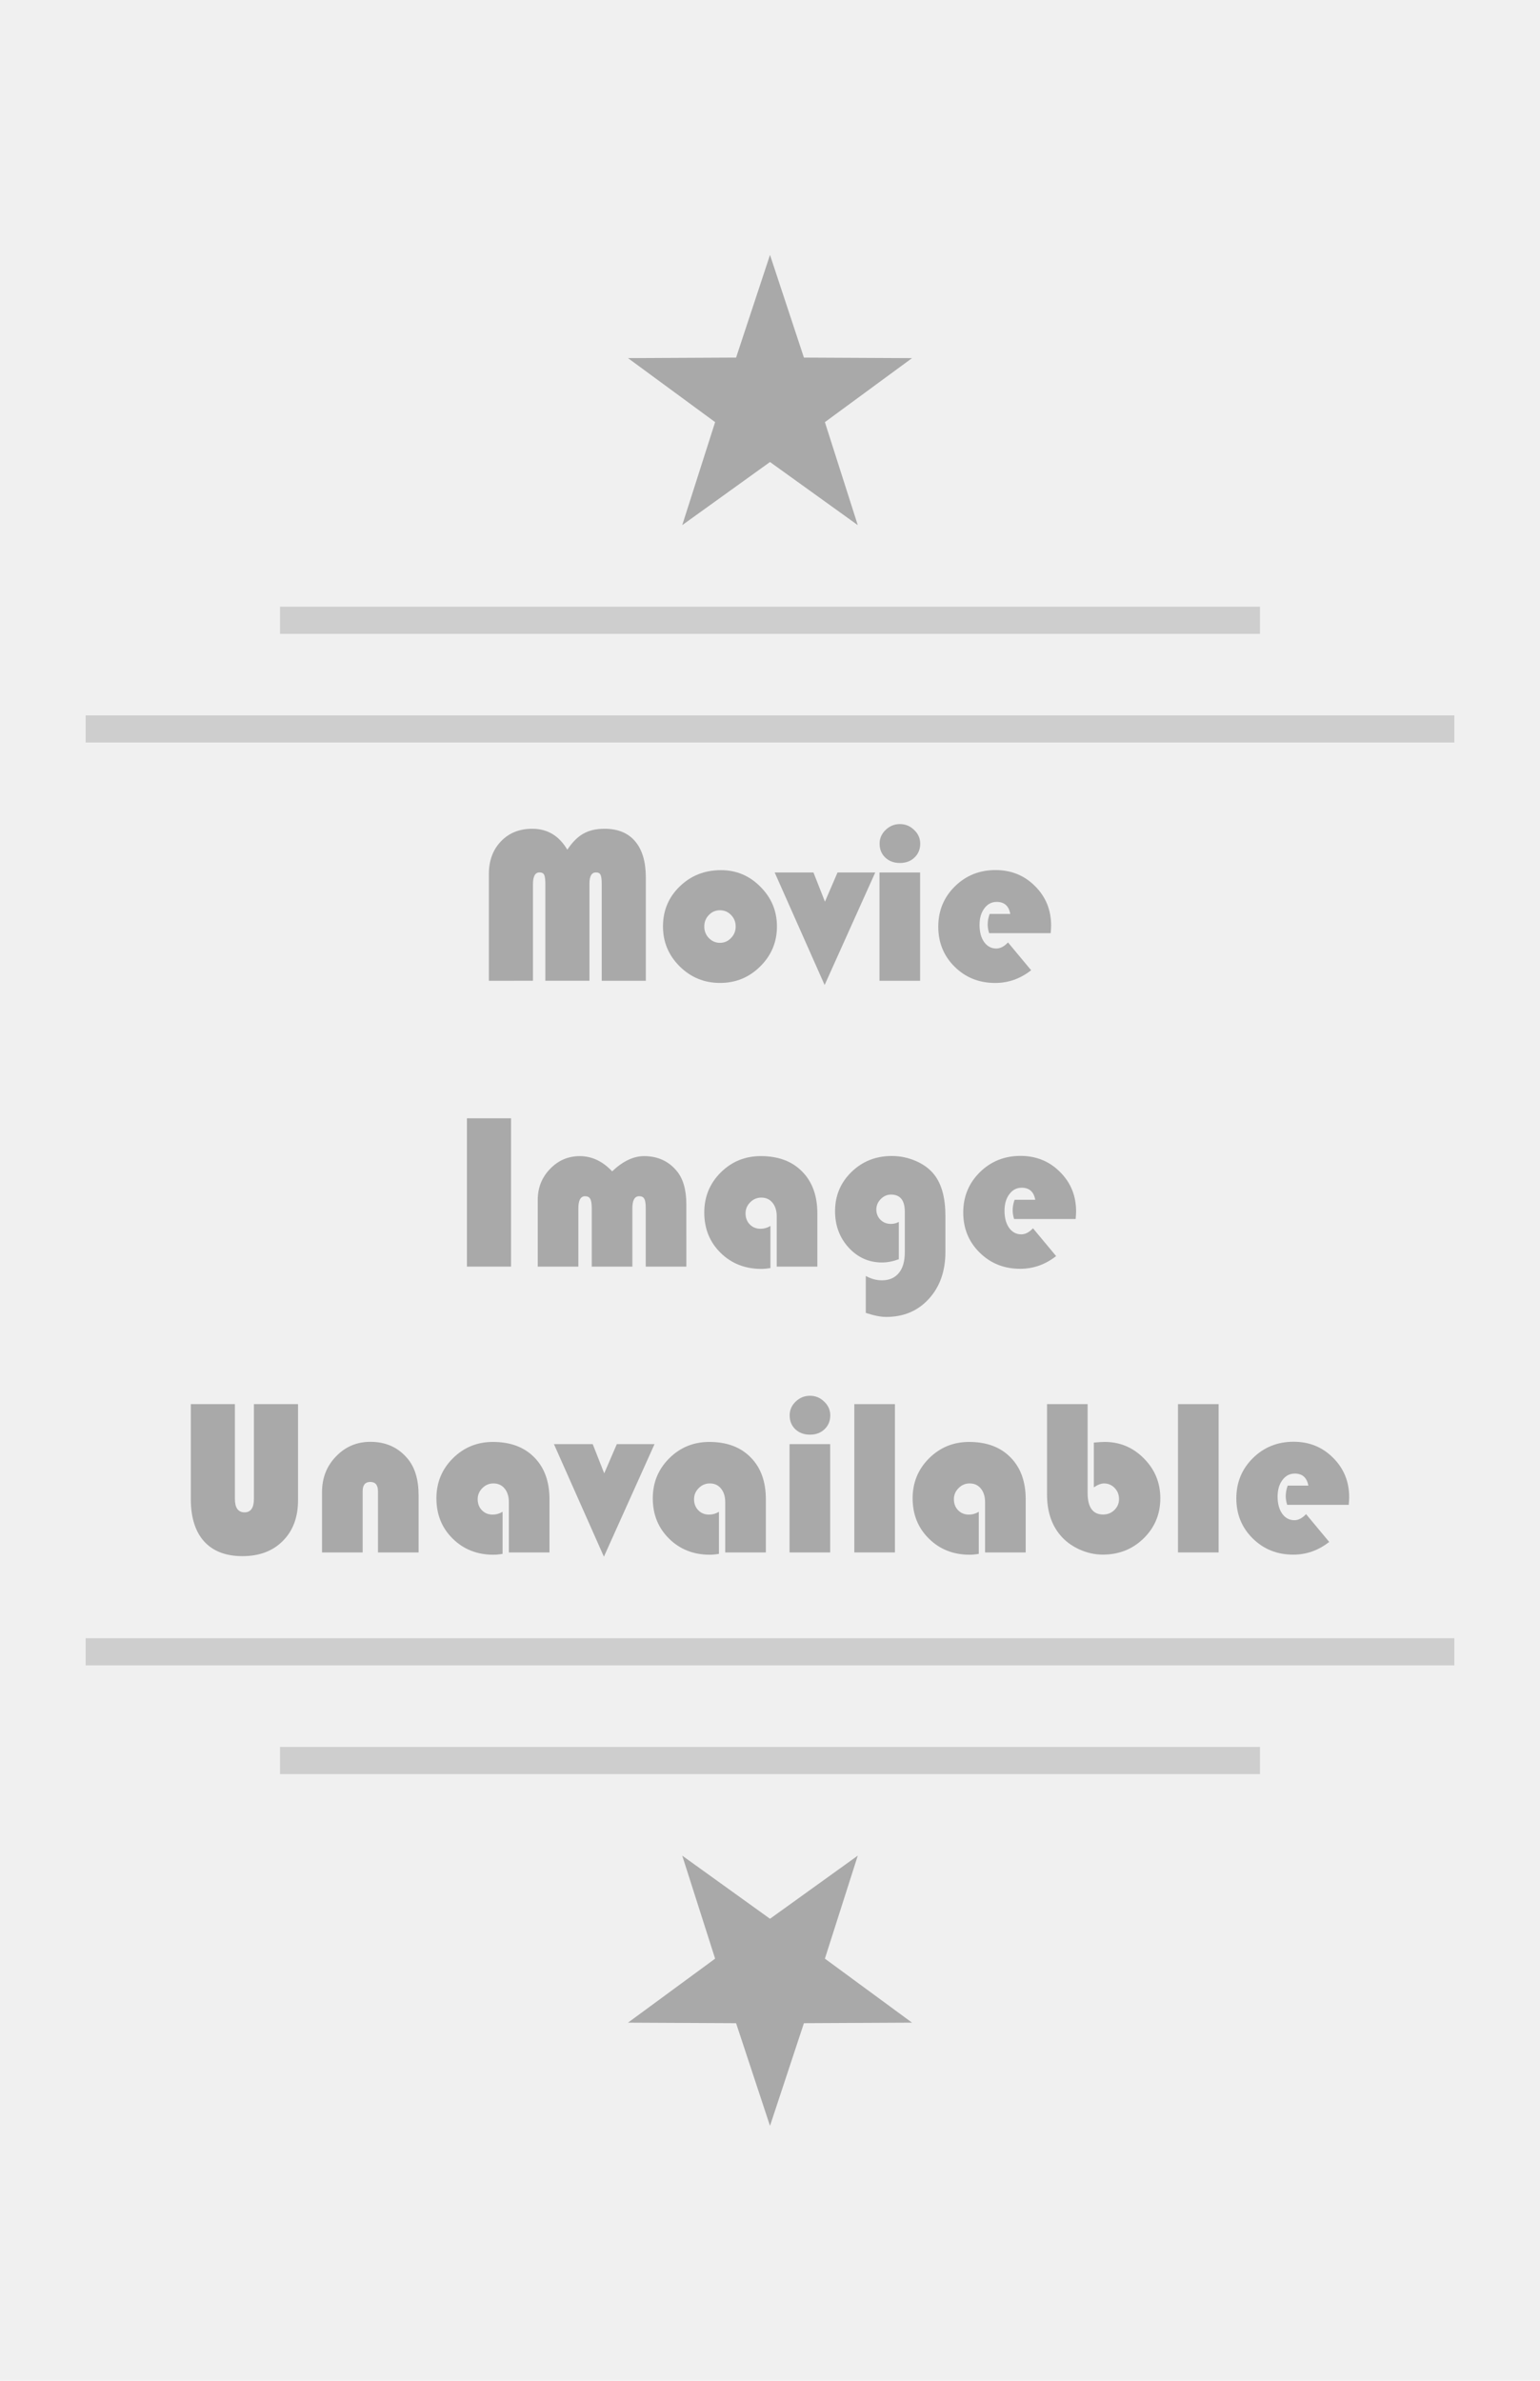 <?xml version="1.0" encoding="UTF-8" standalone="no"?>
<!-- Created with Inkscape (http://www.inkscape.org/) -->

<svg
   xmlns:dc="http://purl.org/dc/elements/1.1/"
   xmlns:cc="http://creativecommons.org/ns#"
   xmlns:rdf="http://www.w3.org/1999/02/22-rdf-syntax-ns#"
   xmlns:svg="http://www.w3.org/2000/svg"
   xmlns="http://www.w3.org/2000/svg"
   xmlns:sodipodi="http://sodipodi.sourceforge.net/DTD/sodipodi-0.dtd"
   xmlns:inkscape="http://www.inkscape.org/namespaces/inkscape"
   width="110mm"
   height="170mm"
   viewBox="0 0 110 170"
   version="1.1"
   id="svg8"
   inkscape:version="0.92.4 (5da689c313, 2019-01-14)"
   sodipodi:docname="movieimageunavailable.svg"
   inkscape:export-filename="D:\itamar\Documents\Pessoal\Estudos\mymovieslist-web\public\movieimageunavailable.png"
   inkscape:export-xdpi="76.199997"
   inkscape:export-ydpi="76.199997">
  <defs
     id="defs2" />
  <sodipodi:namedview
     id="base"
     pagecolor="#ffffff"
     bordercolor="#666666"
     borderopacity="1.0"
     inkscape:pageopacity="0.0"
     inkscape:pageshadow="2"
     inkscape:zoom="1.1577487"
     inkscape:cx="216.51712"
     inkscape:cy="337.73491"
     inkscape:document-units="mm"
     inkscape:current-layer="layer2"
     showgrid="false" />
  <g
     inkscape:groupmode="layer"
     id="layer2"
     inkscape:label="background">
    <rect
       style="fill:#f0f0f0;fill-opacity:1;fill-rule:nonzero;stroke:none;stroke-width:5.556;stroke-linecap:round;stroke-miterlimit:4;stroke-dasharray:none;stroke-opacity:1"
       id="rect1014"
       width="110"
       height="170"
       x="0"
       y="0" />
  </g>
  <g
     inkscape:label="Layer 1"
     inkscape:groupmode="layer"
     id="layer1"
     transform="translate(0,-127)">
    <g
       id="text"
       inkscape:label="#text">
      <path
         d="m 34.92,197.033 v -7.635 q 0,-1.42 0.861,-2.32 0.861,-0.9 2.235,-0.9 1.629,0 2.506,1.497 0.535,-0.807 1.148,-1.148 0.613,-0.349 1.513,-0.349 1.428,0 2.188,0.9 0.76,0.9 0.76,2.591 v 7.363 h -3.15 v -6.89 q 0,-0.512 -0.085,-0.675 -0.078,-0.171 -0.326,-0.171 -0.466,0 -0.466,0.791 v 6.944 h -3.15 v -6.89 q 0,-0.504 -0.085,-0.675 -0.085,-0.171 -0.334,-0.171 -0.466,0 -0.466,0.846 v 6.89 z"
         style="font-style:normal;font-variant:normal;font-weight:normal;font-stretch:normal;font-size:15.89px;line-height:1.25;font-family:'Bauhaus 93';-inkscape-font-specification:'Bauhaus 93, Normal';font-variant-ligatures:normal;font-variant-caps:normal;font-variant-numeric:normal;font-feature-settings:normal;text-align:center;letter-spacing:0px;word-spacing:0px;writing-mode:lr-tb;text-anchor:middle;fill:#a9a9a9;fill-opacity:1;stroke:none;stroke-width:0.397"
         id="path924"
         inkscape:connector-curvature="0" />
      <path
         d="m 51.501,189.134 q 1.645,0 2.816,1.187 1.179,1.179 1.179,2.832 0,1.676 -1.195,2.855 -1.187,1.179 -2.871,1.179 -1.684,0 -2.879,-1.179 -1.195,-1.187 -1.195,-2.855 0,-1.699 1.195,-2.855 1.195,-1.164 2.948,-1.164 z m -0.078,2.863 q -0.466,0 -0.791,0.341 -0.326,0.334 -0.326,0.822 0,0.481 0.326,0.822 0.334,0.341 0.791,0.341 0.466,0 0.791,-0.341 0.334,-0.341 0.334,-0.822 0,-0.489 -0.326,-0.822 -0.326,-0.341 -0.799,-0.341 z"
         style="font-style:normal;font-variant:normal;font-weight:normal;font-stretch:normal;font-size:15.89px;line-height:1.25;font-family:'Bauhaus 93';-inkscape-font-specification:'Bauhaus 93, Normal';font-variant-ligatures:normal;font-variant-caps:normal;font-variant-numeric:normal;font-feature-settings:normal;text-align:center;letter-spacing:0px;word-spacing:0px;writing-mode:lr-tb;text-anchor:middle;fill:#a9a9a9;fill-opacity:1;stroke:none;stroke-width:0.397"
         id="path926"
         inkscape:connector-curvature="0" />
      <path
         d="m 62.518,189.297 -3.616,8.038 -3.569,-8.038 h 2.77 l 0.822,2.087 0.9,-2.087 z"
         style="font-style:normal;font-variant:normal;font-weight:normal;font-stretch:normal;font-size:15.89px;line-height:1.25;font-family:'Bauhaus 93';-inkscape-font-specification:'Bauhaus 93, Normal';font-variant-ligatures:normal;font-variant-caps:normal;font-variant-numeric:normal;font-feature-settings:normal;text-align:center;letter-spacing:0px;word-spacing:0px;writing-mode:lr-tb;text-anchor:middle;fill:#a9a9a9;fill-opacity:1;stroke:none;stroke-width:0.397"
         id="path928"
         inkscape:connector-curvature="0" />
      <path
         d="m 65.723,189.297 v 7.736 H 62.821 v -7.736 z m -1.443,-3.453 q 0.59,0 1.016,0.419 0.434,0.411 0.434,0.978 0,0.605 -0.411,0.993 -0.403,0.388 -1.04,0.388 -0.636,0 -1.047,-0.388 -0.403,-0.388 -0.403,-0.993 0,-0.566 0.427,-0.978 0.434,-0.419 1.024,-0.419 z"
         style="font-style:normal;font-variant:normal;font-weight:normal;font-stretch:normal;font-size:15.89px;line-height:1.25;font-family:'Bauhaus 93';-inkscape-font-specification:'Bauhaus 93, Normal';font-variant-ligatures:normal;font-variant-caps:normal;font-variant-numeric:normal;font-feature-settings:normal;text-align:center;letter-spacing:0px;word-spacing:0px;writing-mode:lr-tb;text-anchor:middle;fill:#a9a9a9;fill-opacity:1;stroke:none;stroke-width:0.397"
         id="path930"
         inkscape:connector-curvature="0" />
      <path
         d="m 75.049,193.634 h -4.399 q -0.101,-0.334 -0.101,-0.613 0,-0.388 0.14,-0.76 h 1.474 q -0.155,-0.861 -0.97,-0.861 -0.543,0 -0.885,0.466 -0.341,0.458 -0.341,1.179 0,0.753 0.326,1.218 0.334,0.466 0.869,0.466 0.434,0 0.838,-0.434 l 1.653,1.986 q -1.156,0.908 -2.568,0.908 -1.722,0 -2.894,-1.156 -1.172,-1.156 -1.172,-2.863 0,-1.699 1.179,-2.871 1.187,-1.172 2.91,-1.172 1.684,0 2.824,1.148 1.148,1.141 1.148,2.816 0,0.171 -0.031,0.543 z"
         style="font-style:normal;font-variant:normal;font-weight:normal;font-stretch:normal;font-size:15.89px;line-height:1.25;font-family:'Bauhaus 93';-inkscape-font-specification:'Bauhaus 93, Normal';font-variant-ligatures:normal;font-variant-caps:normal;font-variant-numeric:normal;font-feature-settings:normal;text-align:center;letter-spacing:0px;word-spacing:0px;writing-mode:lr-tb;text-anchor:middle;fill:#a9a9a9;fill-opacity:1;stroke:none;stroke-width:0.397"
         id="path932"
         inkscape:connector-curvature="0" />
      <path
         d="m 36.503,206.852 v 10.591 h -3.15 v -10.591 z"
         style="font-style:normal;font-variant:normal;font-weight:normal;font-stretch:normal;font-size:15.89px;line-height:1.25;font-family:'Bauhaus 93';-inkscape-font-specification:'Bauhaus 93, Normal';font-variant-ligatures:normal;font-variant-caps:normal;font-variant-numeric:normal;font-feature-settings:normal;text-align:center;letter-spacing:0px;word-spacing:0px;writing-mode:lr-tb;text-anchor:middle;fill:#a9a9a9;fill-opacity:1;stroke:none;stroke-width:0.397"
         id="path934"
         inkscape:connector-curvature="0" />
      <path
         d="m 49.026,217.443 h -2.902 v -4.174 q 0,-0.481 -0.101,-0.667 -0.101,-0.186 -0.365,-0.186 -0.489,0 -0.489,0.861 v 4.167 h -2.902 v -4.174 q 0,-0.481 -0.109,-0.667 -0.101,-0.186 -0.365,-0.186 -0.481,0 -0.481,0.861 v 4.167 h -2.902 v -4.764 q 0,-1.304 0.877,-2.211 0.877,-0.916 2.126,-0.916 1.288,0 2.312,1.086 1.141,-1.086 2.281,-1.086 1.451,0 2.328,1.055 0.691,0.822 0.691,2.397 z"
         style="font-style:normal;font-variant:normal;font-weight:normal;font-stretch:normal;font-size:15.89px;line-height:1.25;font-family:'Bauhaus 93';-inkscape-font-specification:'Bauhaus 93, Normal';font-variant-ligatures:normal;font-variant-caps:normal;font-variant-numeric:normal;font-feature-settings:normal;text-align:center;letter-spacing:0px;word-spacing:0px;writing-mode:lr-tb;text-anchor:middle;fill:#a9a9a9;fill-opacity:1;stroke:none;stroke-width:0.397"
         id="path936"
         inkscape:connector-curvature="0" />
      <path
         d="m 55.031,214.541 v 3.003 q -0.357,0.062 -0.652,0.062 -1.746,0 -2.91,-1.148 -1.164,-1.148 -1.164,-2.879 0,-1.684 1.172,-2.855 1.179,-1.172 2.863,-1.172 1.878,0 2.956,1.102 1.086,1.094 1.086,2.995 v 3.794 h -2.902 v -3.585 q 0,-0.613 -0.303,-0.978 -0.295,-0.365 -0.799,-0.365 -0.458,0 -0.791,0.334 -0.334,0.334 -0.334,0.791 0,0.481 0.303,0.791 0.303,0.31 0.768,0.31 0.38,0 0.706,-0.202 z"
         style="font-style:normal;font-variant:normal;font-weight:normal;font-stretch:normal;font-size:15.89px;line-height:1.25;font-family:'Bauhaus 93';-inkscape-font-specification:'Bauhaus 93, Normal';font-variant-ligatures:normal;font-variant-caps:normal;font-variant-numeric:normal;font-feature-settings:normal;text-align:center;letter-spacing:0px;word-spacing:0px;writing-mode:lr-tb;text-anchor:middle;fill:#a9a9a9;fill-opacity:1;stroke:none;stroke-width:0.397"
         id="path938"
         inkscape:connector-curvature="0" />
      <path
         d="m 64.202,214.254 v 2.661 q -0.628,0.233 -1.203,0.233 -1.404,0 -2.382,-1.063 -0.97,-1.063 -0.97,-2.599 0,-1.66 1.172,-2.801 1.172,-1.141 2.879,-1.141 0.908,0 1.738,0.365 0.83,0.365 1.303,0.978 0.791,1.016 0.791,2.948 v 2.545 q 0,2.072 -1.179,3.36 -1.172,1.296 -3.057,1.296 -0.574,0 -1.451,-0.287 v -2.638 q 0.566,0.31 1.148,0.31 0.784,0 1.21,-0.52 0.427,-0.512 0.427,-1.474 v -2.91 q 0,-1.218 -0.985,-1.218 -0.419,0 -0.737,0.326 -0.31,0.318 -0.31,0.737 0,0.442 0.295,0.737 0.303,0.295 0.745,0.295 0.295,0 0.566,-0.14 z"
         style="font-style:normal;font-variant:normal;font-weight:normal;font-stretch:normal;font-size:15.89px;line-height:1.25;font-family:'Bauhaus 93';-inkscape-font-specification:'Bauhaus 93, Normal';font-variant-ligatures:normal;font-variant-caps:normal;font-variant-numeric:normal;font-feature-settings:normal;text-align:center;letter-spacing:0px;word-spacing:0px;writing-mode:lr-tb;text-anchor:middle;fill:#a9a9a9;fill-opacity:1;stroke:none;stroke-width:0.397"
         id="path940"
         inkscape:connector-curvature="0" />
      <path
         d="M 76.834,214.044 H 72.434 q -0.101,-0.334 -0.101,-0.613 0,-0.388 0.14,-0.76 h 1.474 q -0.155,-0.861 -0.97,-0.861 -0.543,0 -0.885,0.466 -0.341,0.458 -0.341,1.179 0,0.753 0.326,1.218 0.334,0.466 0.869,0.466 0.434,0 0.838,-0.434 l 1.653,1.986 q -1.156,0.908 -2.568,0.908 -1.722,0 -2.894,-1.156 -1.172,-1.156 -1.172,-2.863 0,-1.699 1.179,-2.871 1.187,-1.172 2.91,-1.172 1.684,0 2.824,1.148 1.148,1.141 1.148,2.816 0,0.171 -0.031,0.543 z"
         style="font-style:normal;font-variant:normal;font-weight:normal;font-stretch:normal;font-size:15.89px;line-height:1.25;font-family:'Bauhaus 93';-inkscape-font-specification:'Bauhaus 93, Normal';font-variant-ligatures:normal;font-variant-caps:normal;font-variant-numeric:normal;font-feature-settings:normal;text-align:center;letter-spacing:0px;word-spacing:0px;writing-mode:lr-tb;text-anchor:middle;fill:#a9a9a9;fill-opacity:1;stroke:none;stroke-width:0.397"
         id="path942"
         inkscape:connector-curvature="0" />
      <path
         d="m 21.288,227.262 v 6.867 q 0,1.816 -1.086,2.902 -1.078,1.086 -2.879,1.086 -1.792,0 -2.747,-1.055 -0.947,-1.055 -0.947,-3.034 v -6.766 h 3.15 v 6.758 q 0,0.97 0.691,0.97 0.667,0 0.667,-0.97 v -6.758 z"
         style="font-style:normal;font-variant:normal;font-weight:normal;font-stretch:normal;font-size:15.89px;line-height:1.25;font-family:'Bauhaus 93';-inkscape-font-specification:'Bauhaus 93, Normal';font-variant-ligatures:normal;font-variant-caps:normal;font-variant-numeric:normal;font-feature-settings:normal;text-align:center;letter-spacing:0px;word-spacing:0px;writing-mode:lr-tb;text-anchor:middle;fill:#a9a9a9;fill-opacity:1;stroke:none;stroke-width:0.397"
         id="path944"
         inkscape:connector-curvature="0" />
      <path
         d="m 29.9,237.853 h -2.902 v -4.368 q 0,-0.667 -0.551,-0.667 -0.543,0 -0.543,0.667 v 4.368 h -2.902 v -4.314 q 0,-1.513 1.001,-2.545 1.001,-1.04 2.452,-1.04 1.66,0 2.661,1.203 0.784,0.939 0.784,2.615 z"
         style="font-style:normal;font-variant:normal;font-weight:normal;font-stretch:normal;font-size:15.89px;line-height:1.25;font-family:'Bauhaus 93';-inkscape-font-specification:'Bauhaus 93, Normal';font-variant-ligatures:normal;font-variant-caps:normal;font-variant-numeric:normal;font-feature-settings:normal;text-align:center;letter-spacing:0px;word-spacing:0px;writing-mode:lr-tb;text-anchor:middle;fill:#a9a9a9;fill-opacity:1;stroke:none;stroke-width:0.397"
         id="path946"
         inkscape:connector-curvature="0" />
      <path
         d="m 35.898,234.951 v 3.003 q -0.357,0.062 -0.652,0.062 -1.746,0 -2.91,-1.148 -1.164,-1.148 -1.164,-2.879 0,-1.684 1.172,-2.855 1.179,-1.172 2.863,-1.172 1.878,0 2.956,1.102 1.086,1.094 1.086,2.995 v 3.794 h -2.902 v -3.585 q 0,-0.613 -0.303,-0.978 -0.295,-0.365 -0.799,-0.365 -0.458,0 -0.791,0.334 -0.334,0.334 -0.334,0.791 0,0.481 0.303,0.791 0.303,0.31 0.768,0.31 0.38,0 0.706,-0.202 z"
         style="font-style:normal;font-variant:normal;font-weight:normal;font-stretch:normal;font-size:15.89px;line-height:1.25;font-family:'Bauhaus 93';-inkscape-font-specification:'Bauhaus 93, Normal';font-variant-ligatures:normal;font-variant-caps:normal;font-variant-numeric:normal;font-feature-settings:normal;text-align:center;letter-spacing:0px;word-spacing:0px;writing-mode:lr-tb;text-anchor:middle;fill:#a9a9a9;fill-opacity:1;stroke:none;stroke-width:0.397"
         id="path948"
         inkscape:connector-curvature="0" />
      <path
         d="m 46.752,230.118 -3.616,8.038 -3.569,-8.038 h 2.77 l 0.822,2.087 0.9,-2.087 z"
         style="font-style:normal;font-variant:normal;font-weight:normal;font-stretch:normal;font-size:15.89px;line-height:1.25;font-family:'Bauhaus 93';-inkscape-font-specification:'Bauhaus 93, Normal';font-variant-ligatures:normal;font-variant-caps:normal;font-variant-numeric:normal;font-feature-settings:normal;text-align:center;letter-spacing:0px;word-spacing:0px;writing-mode:lr-tb;text-anchor:middle;fill:#a9a9a9;fill-opacity:1;stroke:none;stroke-width:0.397"
         id="path950"
         inkscape:connector-curvature="0" />
      <path
         d="m 51.353,234.951 v 3.003 q -0.357,0.062 -0.652,0.062 -1.746,0 -2.91,-1.148 -1.164,-1.148 -1.164,-2.879 0,-1.684 1.172,-2.855 1.179,-1.172 2.863,-1.172 1.878,0 2.956,1.102 1.086,1.094 1.086,2.995 v 3.794 h -2.902 v -3.585 q 0,-0.613 -0.303,-0.978 -0.295,-0.365 -0.799,-0.365 -0.458,0 -0.791,0.334 -0.334,0.334 -0.334,0.791 0,0.481 0.303,0.791 0.303,0.31 0.768,0.31 0.38,0 0.706,-0.202 z"
         style="font-style:normal;font-variant:normal;font-weight:normal;font-stretch:normal;font-size:15.89px;line-height:1.25;font-family:'Bauhaus 93';-inkscape-font-specification:'Bauhaus 93, Normal';font-variant-ligatures:normal;font-variant-caps:normal;font-variant-numeric:normal;font-feature-settings:normal;text-align:center;letter-spacing:0px;word-spacing:0px;writing-mode:lr-tb;text-anchor:middle;fill:#a9a9a9;fill-opacity:1;stroke:none;stroke-width:0.397"
         id="path952"
         inkscape:connector-curvature="0" />
      <path
         d="m 59.298,230.118 v 7.736 h -2.902 v -7.736 z m -1.443,-3.453 q 0.59,0 1.016,0.419 0.434,0.411 0.434,0.978 0,0.605 -0.411,0.993 -0.403,0.388 -1.04,0.388 -0.636,0 -1.047,-0.388 -0.403,-0.388 -0.403,-0.993 0,-0.566 0.427,-0.978 0.434,-0.419 1.024,-0.419 z"
         style="font-style:normal;font-variant:normal;font-weight:normal;font-stretch:normal;font-size:15.89px;line-height:1.25;font-family:'Bauhaus 93';-inkscape-font-specification:'Bauhaus 93, Normal';font-variant-ligatures:normal;font-variant-caps:normal;font-variant-numeric:normal;font-feature-settings:normal;text-align:center;letter-spacing:0px;word-spacing:0px;writing-mode:lr-tb;text-anchor:middle;fill:#a9a9a9;fill-opacity:1;stroke:none;stroke-width:0.397"
         id="path954"
         inkscape:connector-curvature="0" />
      <path
         d="m 63.923,227.262 v 10.591 h -2.902 v -10.591 z"
         style="font-style:normal;font-variant:normal;font-weight:normal;font-stretch:normal;font-size:15.89px;line-height:1.25;font-family:'Bauhaus 93';-inkscape-font-specification:'Bauhaus 93, Normal';font-variant-ligatures:normal;font-variant-caps:normal;font-variant-numeric:normal;font-feature-settings:normal;text-align:center;letter-spacing:0px;word-spacing:0px;writing-mode:lr-tb;text-anchor:middle;fill:#a9a9a9;fill-opacity:1;stroke:none;stroke-width:0.397"
         id="path956"
         inkscape:connector-curvature="0" />
      <path
         d="m 69.913,234.951 v 3.003 q -0.357,0.062 -0.652,0.062 -1.746,0 -2.91,-1.148 -1.164,-1.148 -1.164,-2.879 0,-1.684 1.172,-2.855 1.179,-1.172 2.863,-1.172 1.878,0 2.956,1.102 1.086,1.094 1.086,2.995 v 3.794 h -2.902 v -3.585 q 0,-0.613 -0.303,-0.978 -0.295,-0.365 -0.799,-0.365 -0.458,0 -0.791,0.334 -0.334,0.334 -0.334,0.791 0,0.481 0.303,0.791 0.303,0.31 0.768,0.31 0.38,0 0.706,-0.202 z"
         style="font-style:normal;font-variant:normal;font-weight:normal;font-stretch:normal;font-size:15.89px;line-height:1.25;font-family:'Bauhaus 93';-inkscape-font-specification:'Bauhaus 93, Normal';font-variant-ligatures:normal;font-variant-caps:normal;font-variant-numeric:normal;font-feature-settings:normal;text-align:center;letter-spacing:0px;word-spacing:0px;writing-mode:lr-tb;text-anchor:middle;fill:#a9a9a9;fill-opacity:1;stroke:none;stroke-width:0.397"
         id="path958"
         inkscape:connector-curvature="0" />
      <path
         d="m 77.687,227.262 v 6.339 q 0,1.544 1.11,1.544 0.473,0 0.799,-0.318 0.334,-0.326 0.334,-0.784 0,-0.473 -0.31,-0.791 -0.31,-0.326 -0.76,-0.326 -0.318,0 -0.729,0.279 v -3.197 q 0.512,-0.046 0.776,-0.046 1.637,0 2.801,1.179 1.172,1.179 1.172,2.84 0,1.699 -1.187,2.863 -1.187,1.164 -2.917,1.164 -0.869,0 -1.699,-0.38 -0.822,-0.38 -1.358,-1.024 -0.931,-1.117 -0.931,-2.894 v -6.448 z"
         style="font-style:normal;font-variant:normal;font-weight:normal;font-stretch:normal;font-size:15.89px;line-height:1.25;font-family:'Bauhaus 93';-inkscape-font-specification:'Bauhaus 93, Normal';font-variant-ligatures:normal;font-variant-caps:normal;font-variant-numeric:normal;font-feature-settings:normal;text-align:center;letter-spacing:0px;word-spacing:0px;writing-mode:lr-tb;text-anchor:middle;fill:#a9a9a9;fill-opacity:1;stroke:none;stroke-width:0.397"
         id="path960"
         inkscape:connector-curvature="0" />
      <path
         d="m 87.044,227.262 v 10.591 h -2.902 v -10.591 z"
         style="font-style:normal;font-variant:normal;font-weight:normal;font-stretch:normal;font-size:15.89px;line-height:1.25;font-family:'Bauhaus 93';-inkscape-font-specification:'Bauhaus 93, Normal';font-variant-ligatures:normal;font-variant-caps:normal;font-variant-numeric:normal;font-feature-settings:normal;text-align:center;letter-spacing:0px;word-spacing:0px;writing-mode:lr-tb;text-anchor:middle;fill:#a9a9a9;fill-opacity:1;stroke:none;stroke-width:0.397"
         id="path962"
         inkscape:connector-curvature="0" />
      <path
         d="m 96.339,234.455 h -4.399 q -0.101,-0.334 -0.101,-0.613 0,-0.388 0.14,-0.76 h 1.474 q -0.155,-0.861 -0.97,-0.861 -0.543,0 -0.885,0.466 -0.341,0.458 -0.341,1.179 0,0.753 0.326,1.218 0.334,0.466 0.869,0.466 0.434,0 0.838,-0.434 l 1.653,1.986 q -1.156,0.908 -2.568,0.908 -1.722,0 -2.894,-1.156 -1.172,-1.156 -1.172,-2.863 0,-1.699 1.179,-2.871 1.187,-1.172 2.91,-1.172 1.684,0 2.824,1.148 1.148,1.141 1.148,2.816 0,0.171 -0.031,0.543 z"
         style="font-style:normal;font-variant:normal;font-weight:normal;font-stretch:normal;font-size:15.89px;line-height:1.25;font-family:'Bauhaus 93';-inkscape-font-specification:'Bauhaus 93, Normal';font-variant-ligatures:normal;font-variant-caps:normal;font-variant-numeric:normal;font-feature-settings:normal;text-align:center;letter-spacing:0px;word-spacing:0px;writing-mode:lr-tb;text-anchor:middle;fill:#a9a9a9;fill-opacity:1;stroke:none;stroke-width:0.397"
         id="path964"
         inkscape:connector-curvature="0" />
    </g>
    <path
       style="fill:#cecece;fill-opacity:1;fill-rule:nonzero;stroke:none;stroke-width:0.361;stroke-linecap:round;stroke-miterlimit:4;stroke-dasharray:none;stroke-opacity:1"
       d="M 6.117,178.082 H 103.883 v 1.939 H 6.117 Z"
       id="rect827" />
    <path
       style="fill:#cecece;fill-opacity:1;fill-rule:nonzero;stroke:none;stroke-width:0.306;stroke-linecap:round;stroke-miterlimit:4;stroke-dasharray:none;stroke-opacity:1"
       d="m 20,170.32 h 70 v 1.939 H 20 Z"
       id="rect840" />
    <path
       transform="scale(1,-1)"
       style="fill:#cecece;fill-opacity:1;fill-rule:nonzero;stroke:none;stroke-width:0.361;stroke-linecap:round;stroke-miterlimit:4;stroke-dasharray:none;stroke-opacity:1"
       d="M 6.117,-245.918 H 103.883 v 1.939 H 6.117 Z"
       id="rect852" />
    <path
       transform="scale(1,-1)"
       style="fill:#cecece;fill-opacity:1;fill-rule:nonzero;stroke:none;stroke-width:0.306;stroke-linecap:round;stroke-miterlimit:4;stroke-dasharray:none;stroke-opacity:1"
       d="m 20,-253.68 h 70 v 1.939 H 20 Z"
       id="rect854" />
    <path
       style="fill:#a9a9a9;fill-opacity:1;fill-rule:nonzero;stroke:none;stroke-width:1;stroke-linecap:round;stroke-miterlimit:4;stroke-dasharray:none;stroke-opacity:1"
       inkscape:transform-center-y="-1.0184552"
       d="m 55,145.203 2.423,7.331 7.721,0.039 -6.223,4.57 2.349,7.355 L 55,159.99 l -6.269,4.507 2.349,-7.355 -6.223,-4.57 7.721,-0.039 z"
       id="star1" />
    <path
       transform="scale(1,-1)"
       style="fill:#a9a9a9;fill-opacity:1;fill-rule:nonzero;stroke:none;stroke-width:1;stroke-linecap:round;stroke-miterlimit:4;stroke-dasharray:none;stroke-opacity:1"
       inkscape:transform-center-y="1.0184536"
       d="m 55,-278.797 2.423,7.331 7.721,0.039 -6.223,4.57 2.349,7.355 L 55,-264.01 l -6.269,4.507 2.349,-7.355 -6.223,-4.57 7.721,-0.039 z"
       id="star2"
       inkscape:label="#star2" />
  </g>
</svg>
